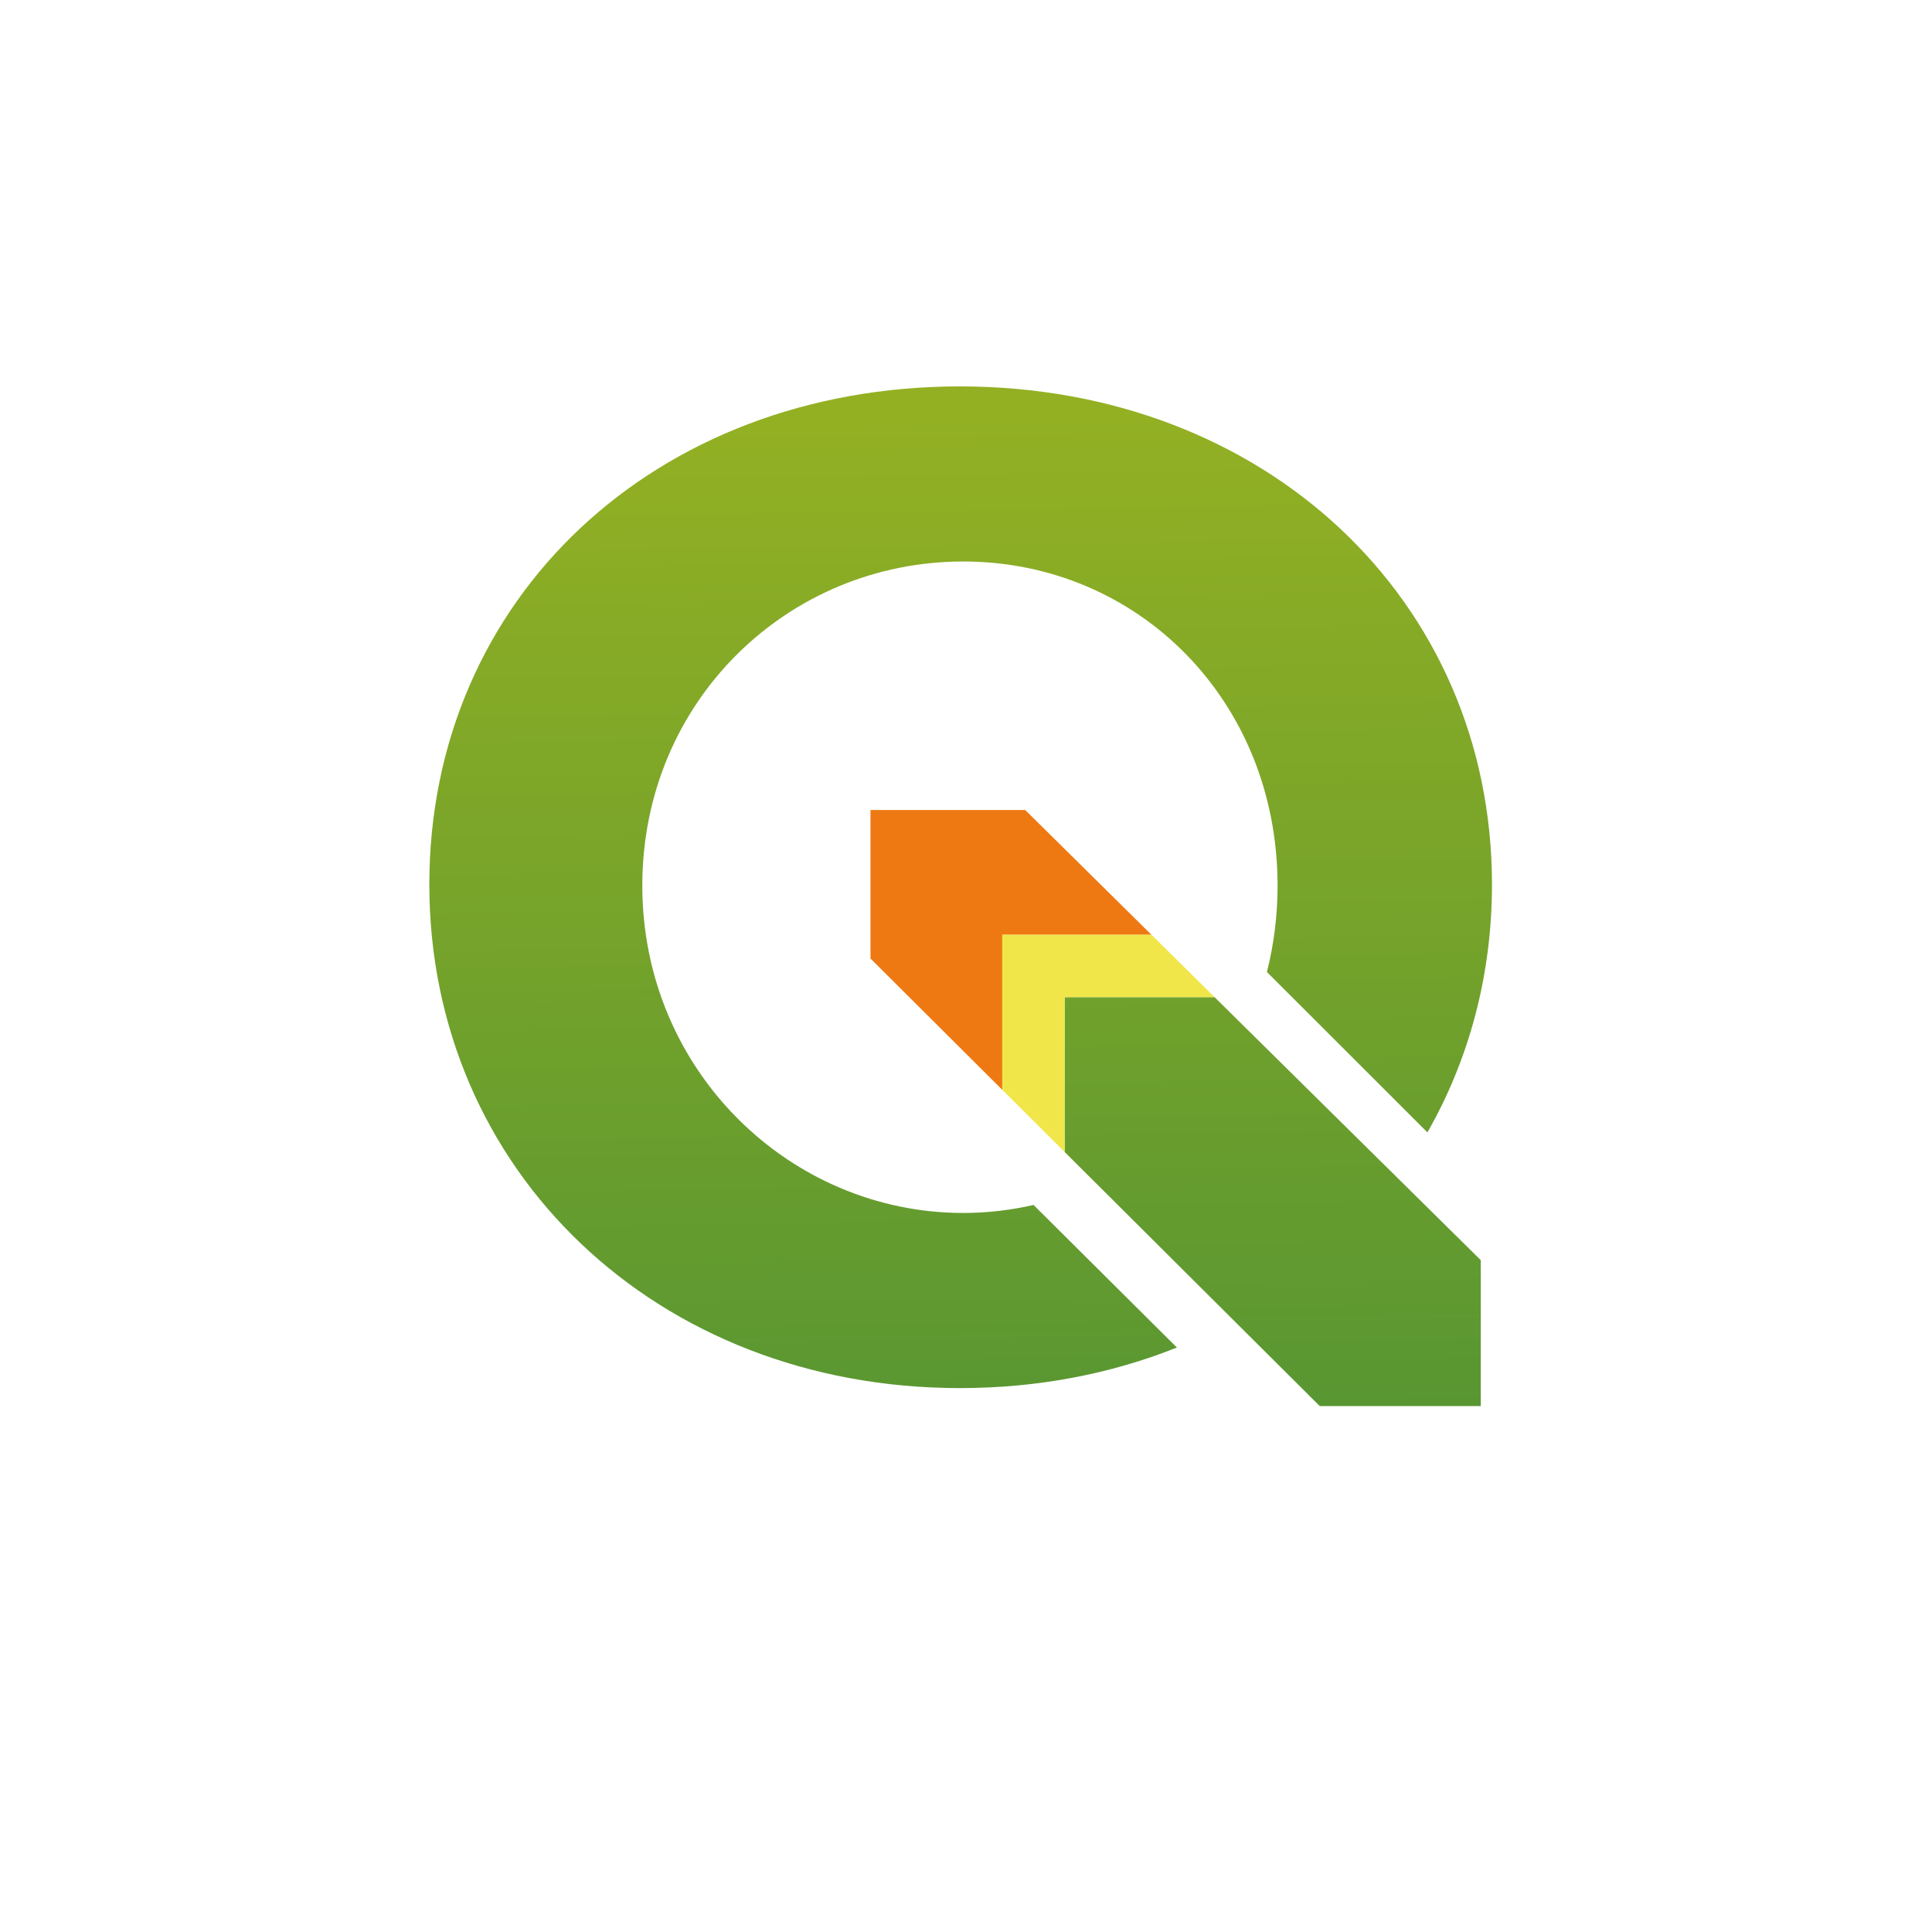 <svg width="180" height="180" viewBox="0 0 180 180" fill="none" xmlns="http://www.w3.org/2000/svg">
<g clip-path="url(#clip0_392_3226)">
<path d="M93.379 87.09H107.279L95.514 75.464H81.101V89.305L93.379 101.536V87.09Z" fill="#EE7913"/>
<path d="M137.959 117.406L113.16 92.903H99.191V107.329L122.956 131H137.959V117.406Z" fill="url(#paint0_linear_392_3226)"/>
<path d="M99.191 92.899H113.16L107.28 87.086H93.379V101.532L99.191 107.325V92.899Z" fill="#F0E64A"/>
<path d="M96.293 112.262C94.186 112.746 91.998 113.008 89.738 113.008C73.581 113.008 59.842 99.733 59.842 82.516C59.842 65.299 73.428 52.313 89.738 52.313C106.048 52.313 119.029 65.299 119.029 82.516C119.029 85.315 118.682 88.01 118.036 90.559L132.99 105.501C136.845 98.748 139.004 90.898 139.004 82.399C139 55.867 117.814 36 89.435 36C61.057 36 40 55.738 40 82.403C40 109.067 61.186 129.326 89.435 129.326C96.729 129.326 103.542 127.987 109.649 125.546L96.293 112.262Z" fill="url(#paint1_linear_392_3226)"/>
</g>
<defs>
<linearGradient id="paint0_linear_392_3226" x1="118.88" y1="132.315" x2="117.42" y2="36.395" gradientUnits="userSpaceOnUse">
<stop stop-color="#589632"/>
<stop offset="1" stop-color="#93B023"/>
</linearGradient>
<linearGradient id="paint1_linear_392_3226" x1="90.283" y1="133.812" x2="88.836" y2="38.695" gradientUnits="userSpaceOnUse">
<stop stop-color="#589632"/>
<stop offset="1" stop-color="#93B023"/>
</linearGradient>
<clipPath id="clip0_392_3226">
<rect width="99" height="95" fill="white" transform="translate(40 36)"/>
</clipPath>
</defs>
</svg>
